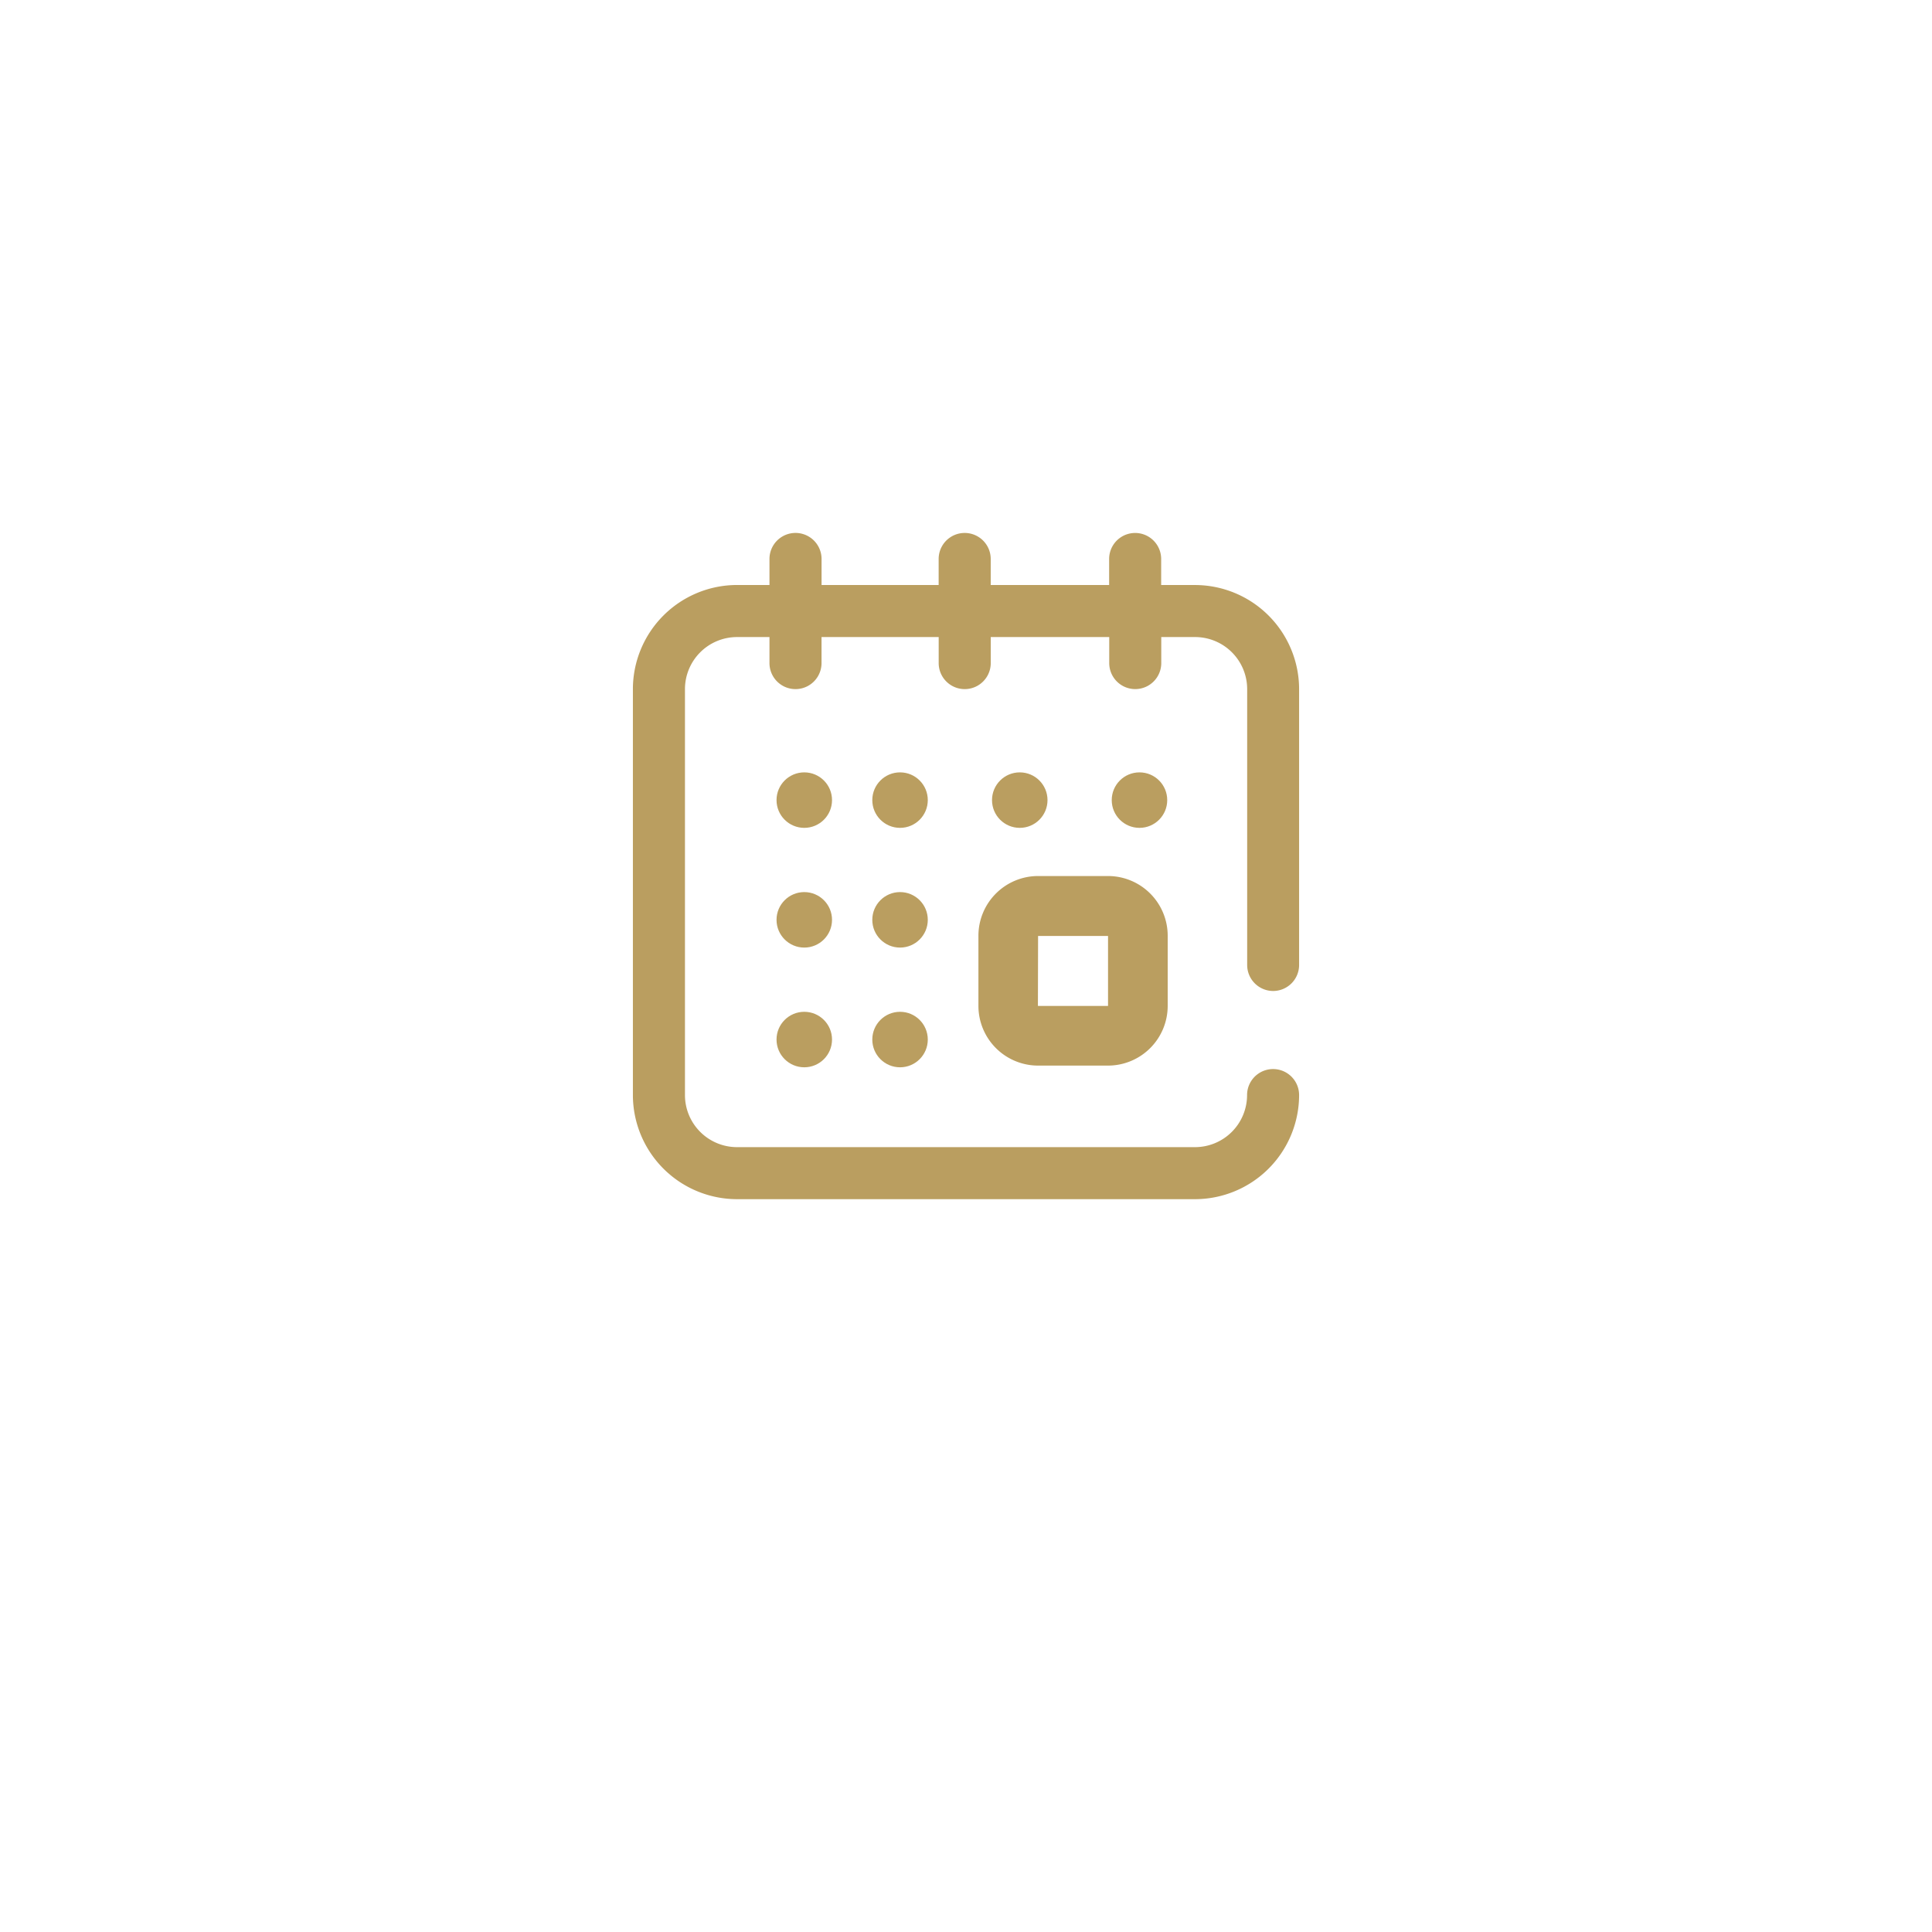 <svg xmlns="http://www.w3.org/2000/svg" xmlns:xlink="http://www.w3.org/1999/xlink" width="58" height="58" viewBox="0 0 58 58">
  <defs>
    <filter id="Rectangle_179" x="0" y="0" width="58" height="58" filterUnits="userSpaceOnUse">
      <feOffset dy="3" input="SourceAlpha"/>
      <feGaussianBlur stdDeviation="3" result="blur"/>
      <feFlood flood-opacity="0.271"/>
      <feComposite operator="in" in2="blur"/>
      <feComposite in="SourceGraphic"/>
    </filter>
  </defs>
  <g id="Group_83" data-name="Group 83" transform="translate(-752 -422)">
    <g transform="matrix(1, 0, 0, 1, 752, 422)" filter="url(#Rectangle_179)">
      <g id="Rectangle_179-2" data-name="Rectangle 179" transform="translate(9 6)" fill="#fff" stroke="#fff" stroke-width="1">
        <rect width="40" height="40" rx="8" stroke="none"/>
        <rect x="0.5" y="0.5" width="39" height="39" rx="7.5" fill="none"/>
      </g>
    </g>
    <g id="calendar_2_" data-name="calendar (2)" transform="translate(771 438)">
      <g id="Group_3" data-name="Group 3" transform="translate(0)">
        <g id="Group_2" data-name="Group 2" transform="translate(0)">
          <path id="Path_4" data-name="Path 4" d="M279,280.9a1.793,1.793,0,0,0,1.791,1.791h2.1a1.793,1.793,0,0,0,1.791-1.791v-2.1A1.793,1.793,0,0,0,282.9,277h-2.1A1.793,1.793,0,0,0,279,278.791Zm1.791-2.1h2.1v2.1h-2.105Z" transform="translate(-268.627 -266.701)" fill="#ba9e60"/>
          <circle id="Ellipse_1" data-name="Ellipse 1" cx="0.833" cy="0.833" r="0.833" transform="translate(14.375 7.187)" fill="#ba9e60"/>
          <circle id="Ellipse_2" data-name="Ellipse 2" cx="0.833" cy="0.833" r="0.833" transform="translate(10.781 7.187)" fill="#ba9e60"/>
          <path id="Path_5" data-name="Path 5" d="M19.219,13.75A.781.781,0,0,0,20,12.969V4.688a3.129,3.129,0,0,0-3.125-3.125H15.859V.781a.781.781,0,1,0-1.562,0v.781H10.742V.781a.781.781,0,1,0-1.563,0v.781H5.664V.781A.781.781,0,1,0,4.1.781v.781H3.125A3.129,3.129,0,0,0,0,4.688V16.875A3.129,3.129,0,0,0,3.125,20h13.75A3.129,3.129,0,0,0,20,16.875a.781.781,0,1,0-1.562,0,1.564,1.564,0,0,1-1.563,1.563H3.125a1.564,1.564,0,0,1-1.562-1.563V4.688A1.564,1.564,0,0,1,3.125,3.125H4.1v.781a.781.781,0,1,0,1.563,0V3.125H9.18v.781a.781.781,0,1,0,1.563,0V3.125H14.3v.781a.781.781,0,1,0,1.562,0V3.125h1.016a1.564,1.564,0,0,1,1.563,1.563v8.281A.781.781,0,0,0,19.219,13.75Z" transform="translate(0)" fill="#ba9e60"/>
          <circle id="Ellipse_3" data-name="Ellipse 3" cx="0.833" cy="0.833" r="0.833" transform="translate(4.312 14.375)" fill="#ba9e60"/>
          <circle id="Ellipse_4" data-name="Ellipse 4" cx="0.833" cy="0.833" r="0.833" transform="translate(4.312 7.187)" fill="#ba9e60"/>
          <circle id="Ellipse_5" data-name="Ellipse 5" cx="0.833" cy="0.833" r="0.833" transform="translate(4.312 10.781)" fill="#ba9e60"/>
          <circle id="Ellipse_6" data-name="Ellipse 6" cx="0.833" cy="0.833" r="0.833" transform="translate(7.187 10.781)" fill="#ba9e60"/>
          <circle id="Ellipse_7" data-name="Ellipse 7" cx="0.833" cy="0.833" r="0.833" transform="translate(7.187 7.187)" fill="#ba9e60"/>
          <circle id="Ellipse_8" data-name="Ellipse 8" cx="0.833" cy="0.833" r="0.833" transform="translate(7.187 14.375)" fill="#ba9e60"/>
        </g>
      </g>
    </g>
  </g>
</svg>
